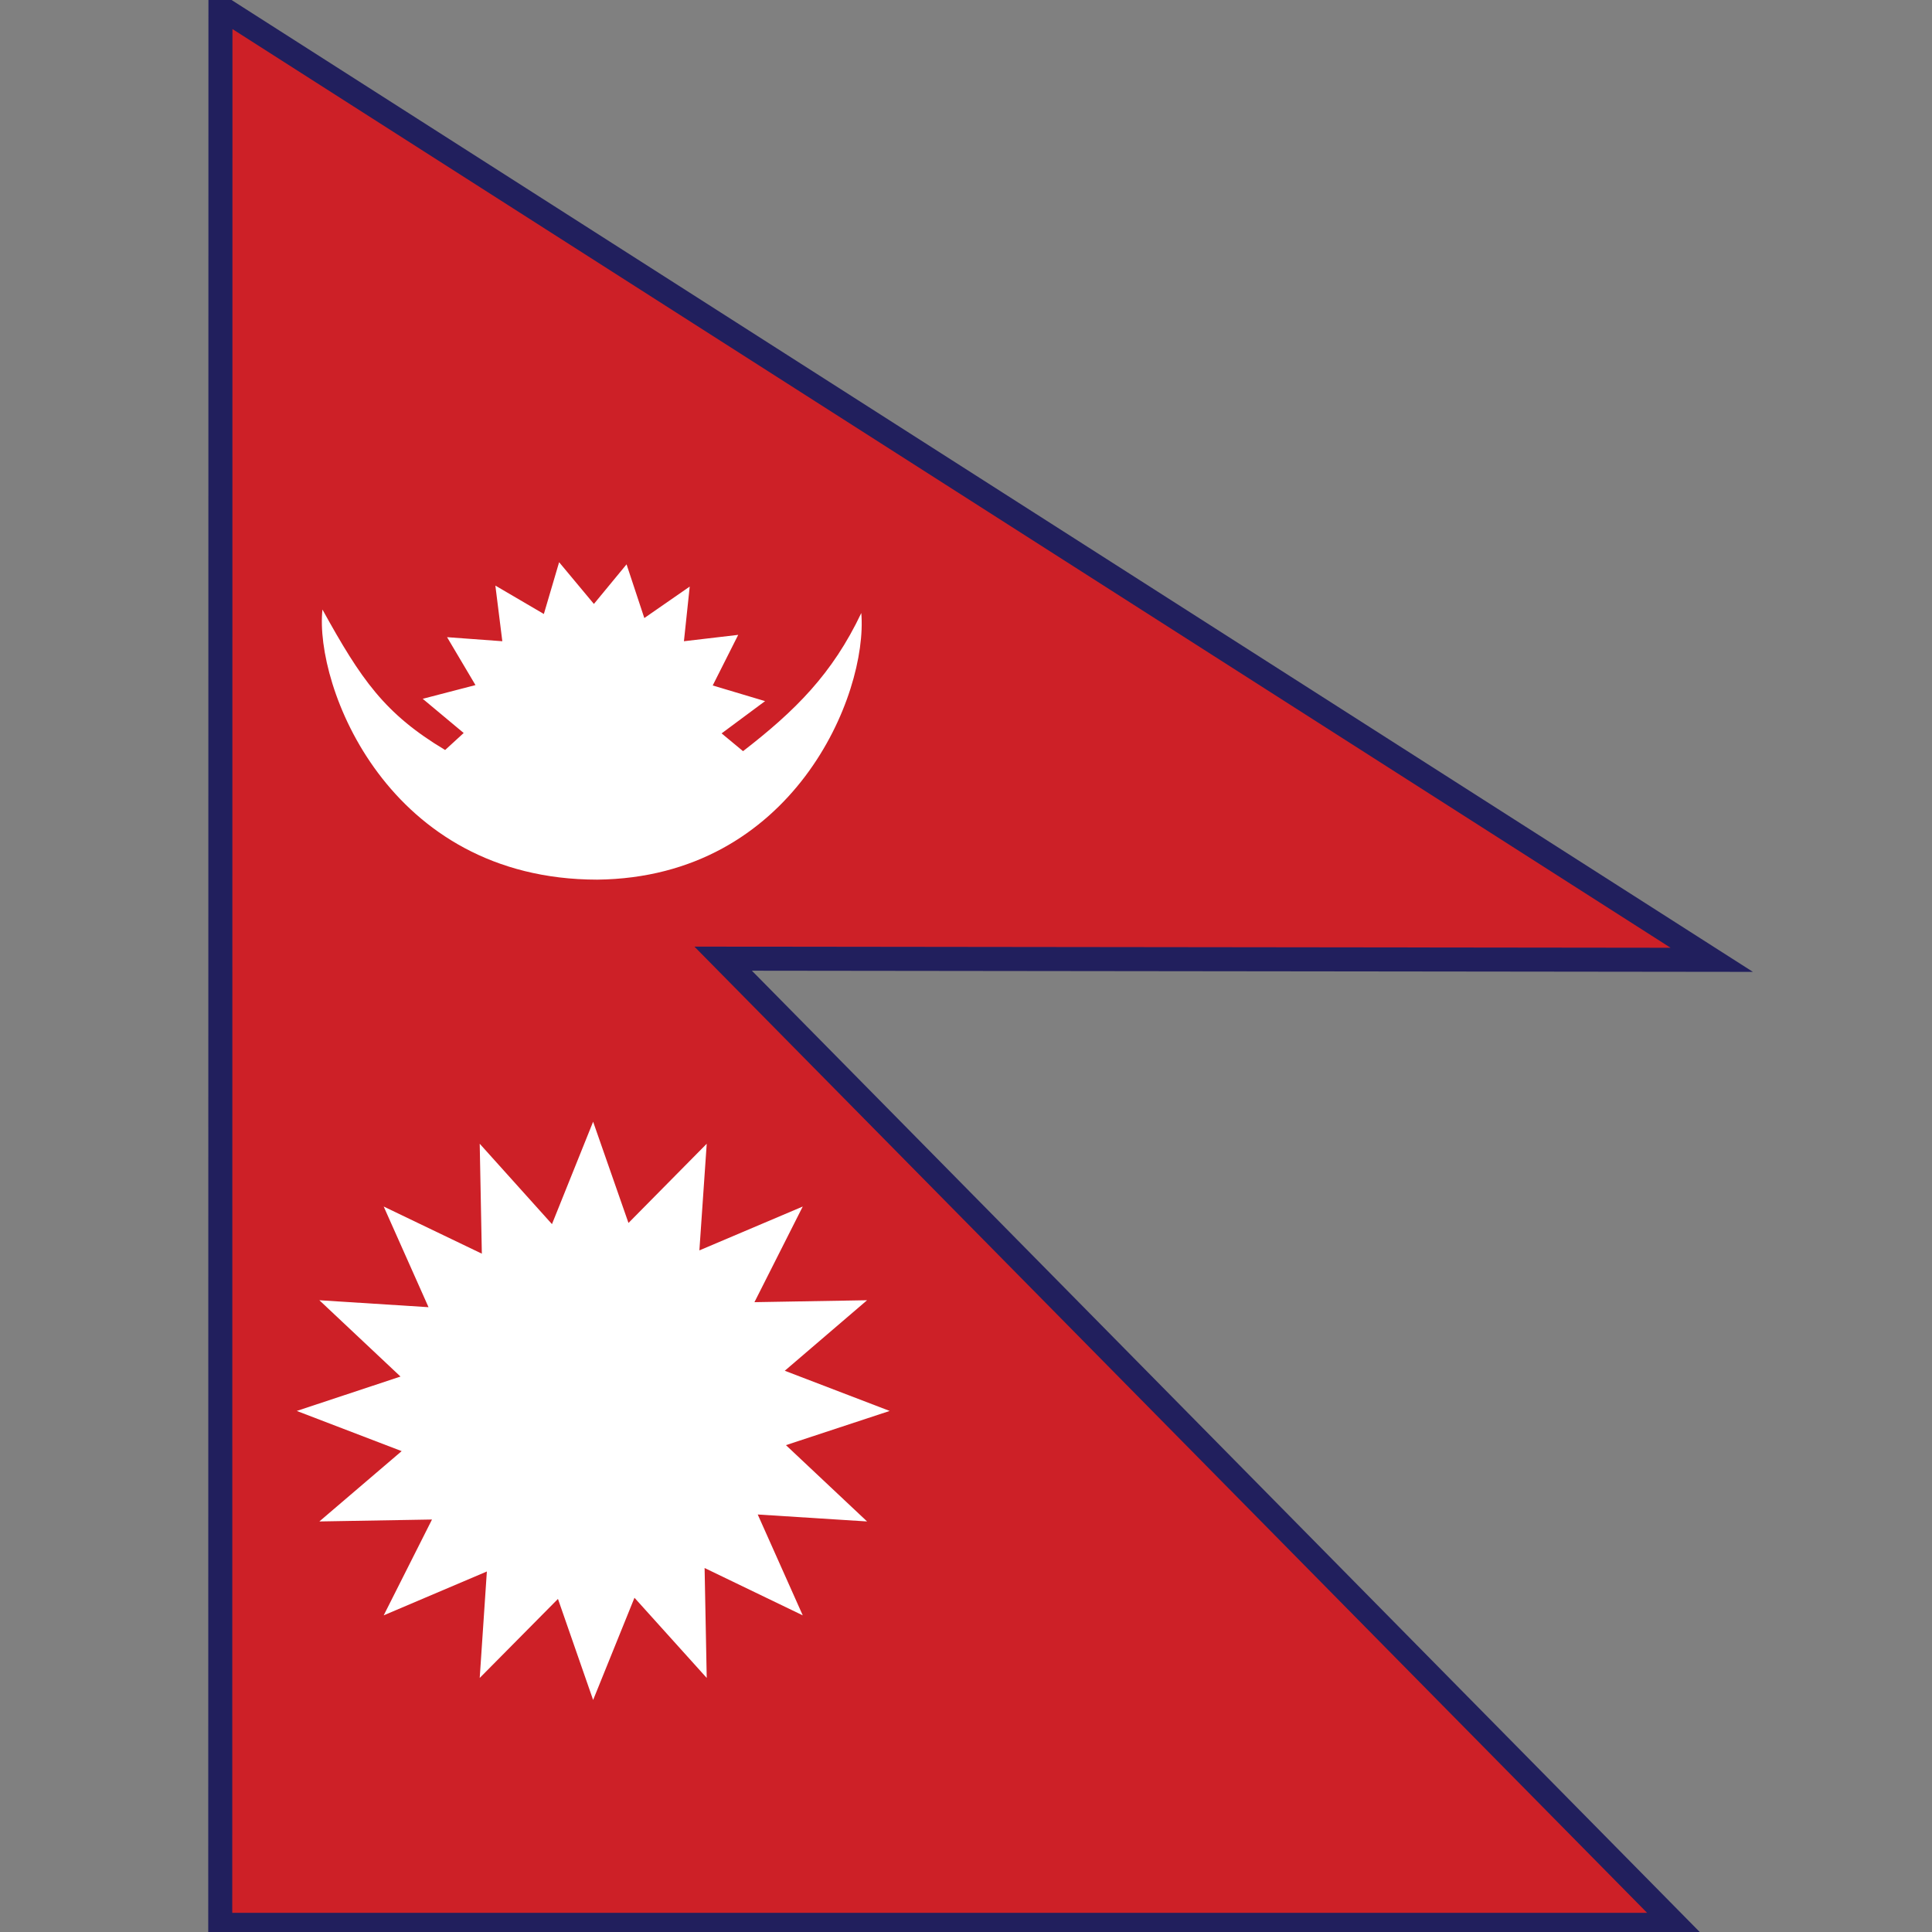 <?xml version="1.0" encoding="utf-8"?>
<!-- Generator: Adobe Illustrator 23.0.1, SVG Export Plug-In . SVG Version: 6.00 Build 0)  -->
<svg version="1.1" id="Layer_1" xmlns="http://www.w3.org/2000/svg" xmlns:xlink="http://www.w3.org/1999/xlink" x="0px" y="0px"
	 viewBox="0 0 1000 1000" style="enable-background:new 0 0 1000 1000;" xml:space="preserve">
<rect x="0" y="0" width="1000" height="1000" fill="#808080" stroke="none"/>
<style type="text/css">
	.st0{fill-rule:evenodd;clip-rule:evenodd;fill:#CD2027;stroke:#211F5D;stroke-width:12.431;}
	.st1{fill-rule:evenodd;clip-rule:evenodd;fill:#FFFFFF;}
</style>
<g>
	<path id="path552" class="st0" d="M114,996.3l753.4,0L374.3,496.2l511.7,0.6L114.1,3.7L114,996.3L114,996.3z"/>
	<polygon id="polygon555" class="st1" points="460.5,730.3 406.8,748 448.8,787.5 392.2,783.9 415.5,836.1 364.7,811.6 365.8,868.5 
		328.4,827 307,879.9 288.8,827.6 248.3,868.5 252,813.4 198.6,836.1 223.6,786.5 165.3,787.5 207.9,751.1 153.6,730.3 207.3,712.5 
		165.3,673 221.8,676.6 198.6,624.5 249.4,648.9 248.3,592 285.7,633.6 307,580.6 325.3,633 365.8,592 362,647.2 415.5,624.5 
		390.5,674 448.8,673 406.2,709.5 	">
	</polygon>
	<path id="path563" class="st1" d="M396,362.9l-22.5,16.7l11.1,9.2c27-20.9,46.2-39.9,61.2-71.5c3.5,42.2-35.2,136.9-136.7,138
		c-108.7-0.1-146.4-100.6-142.2-139.8c20,36.2,32.1,53.9,63.5,72.7l9.6-8.8l-21.2-17.7l27.3-7.1l-14.7-24.8l28.6,2.1l-3.6-28.8
		l25.1,14.7l7.9-26.8l18,21.6l16.9-20.5l9.2,27.8l23.5-16.3l-3,28.3l28.1-3.3l-13.2,26.2L396,362.9L396,362.9z"/>
</g>
</svg>

